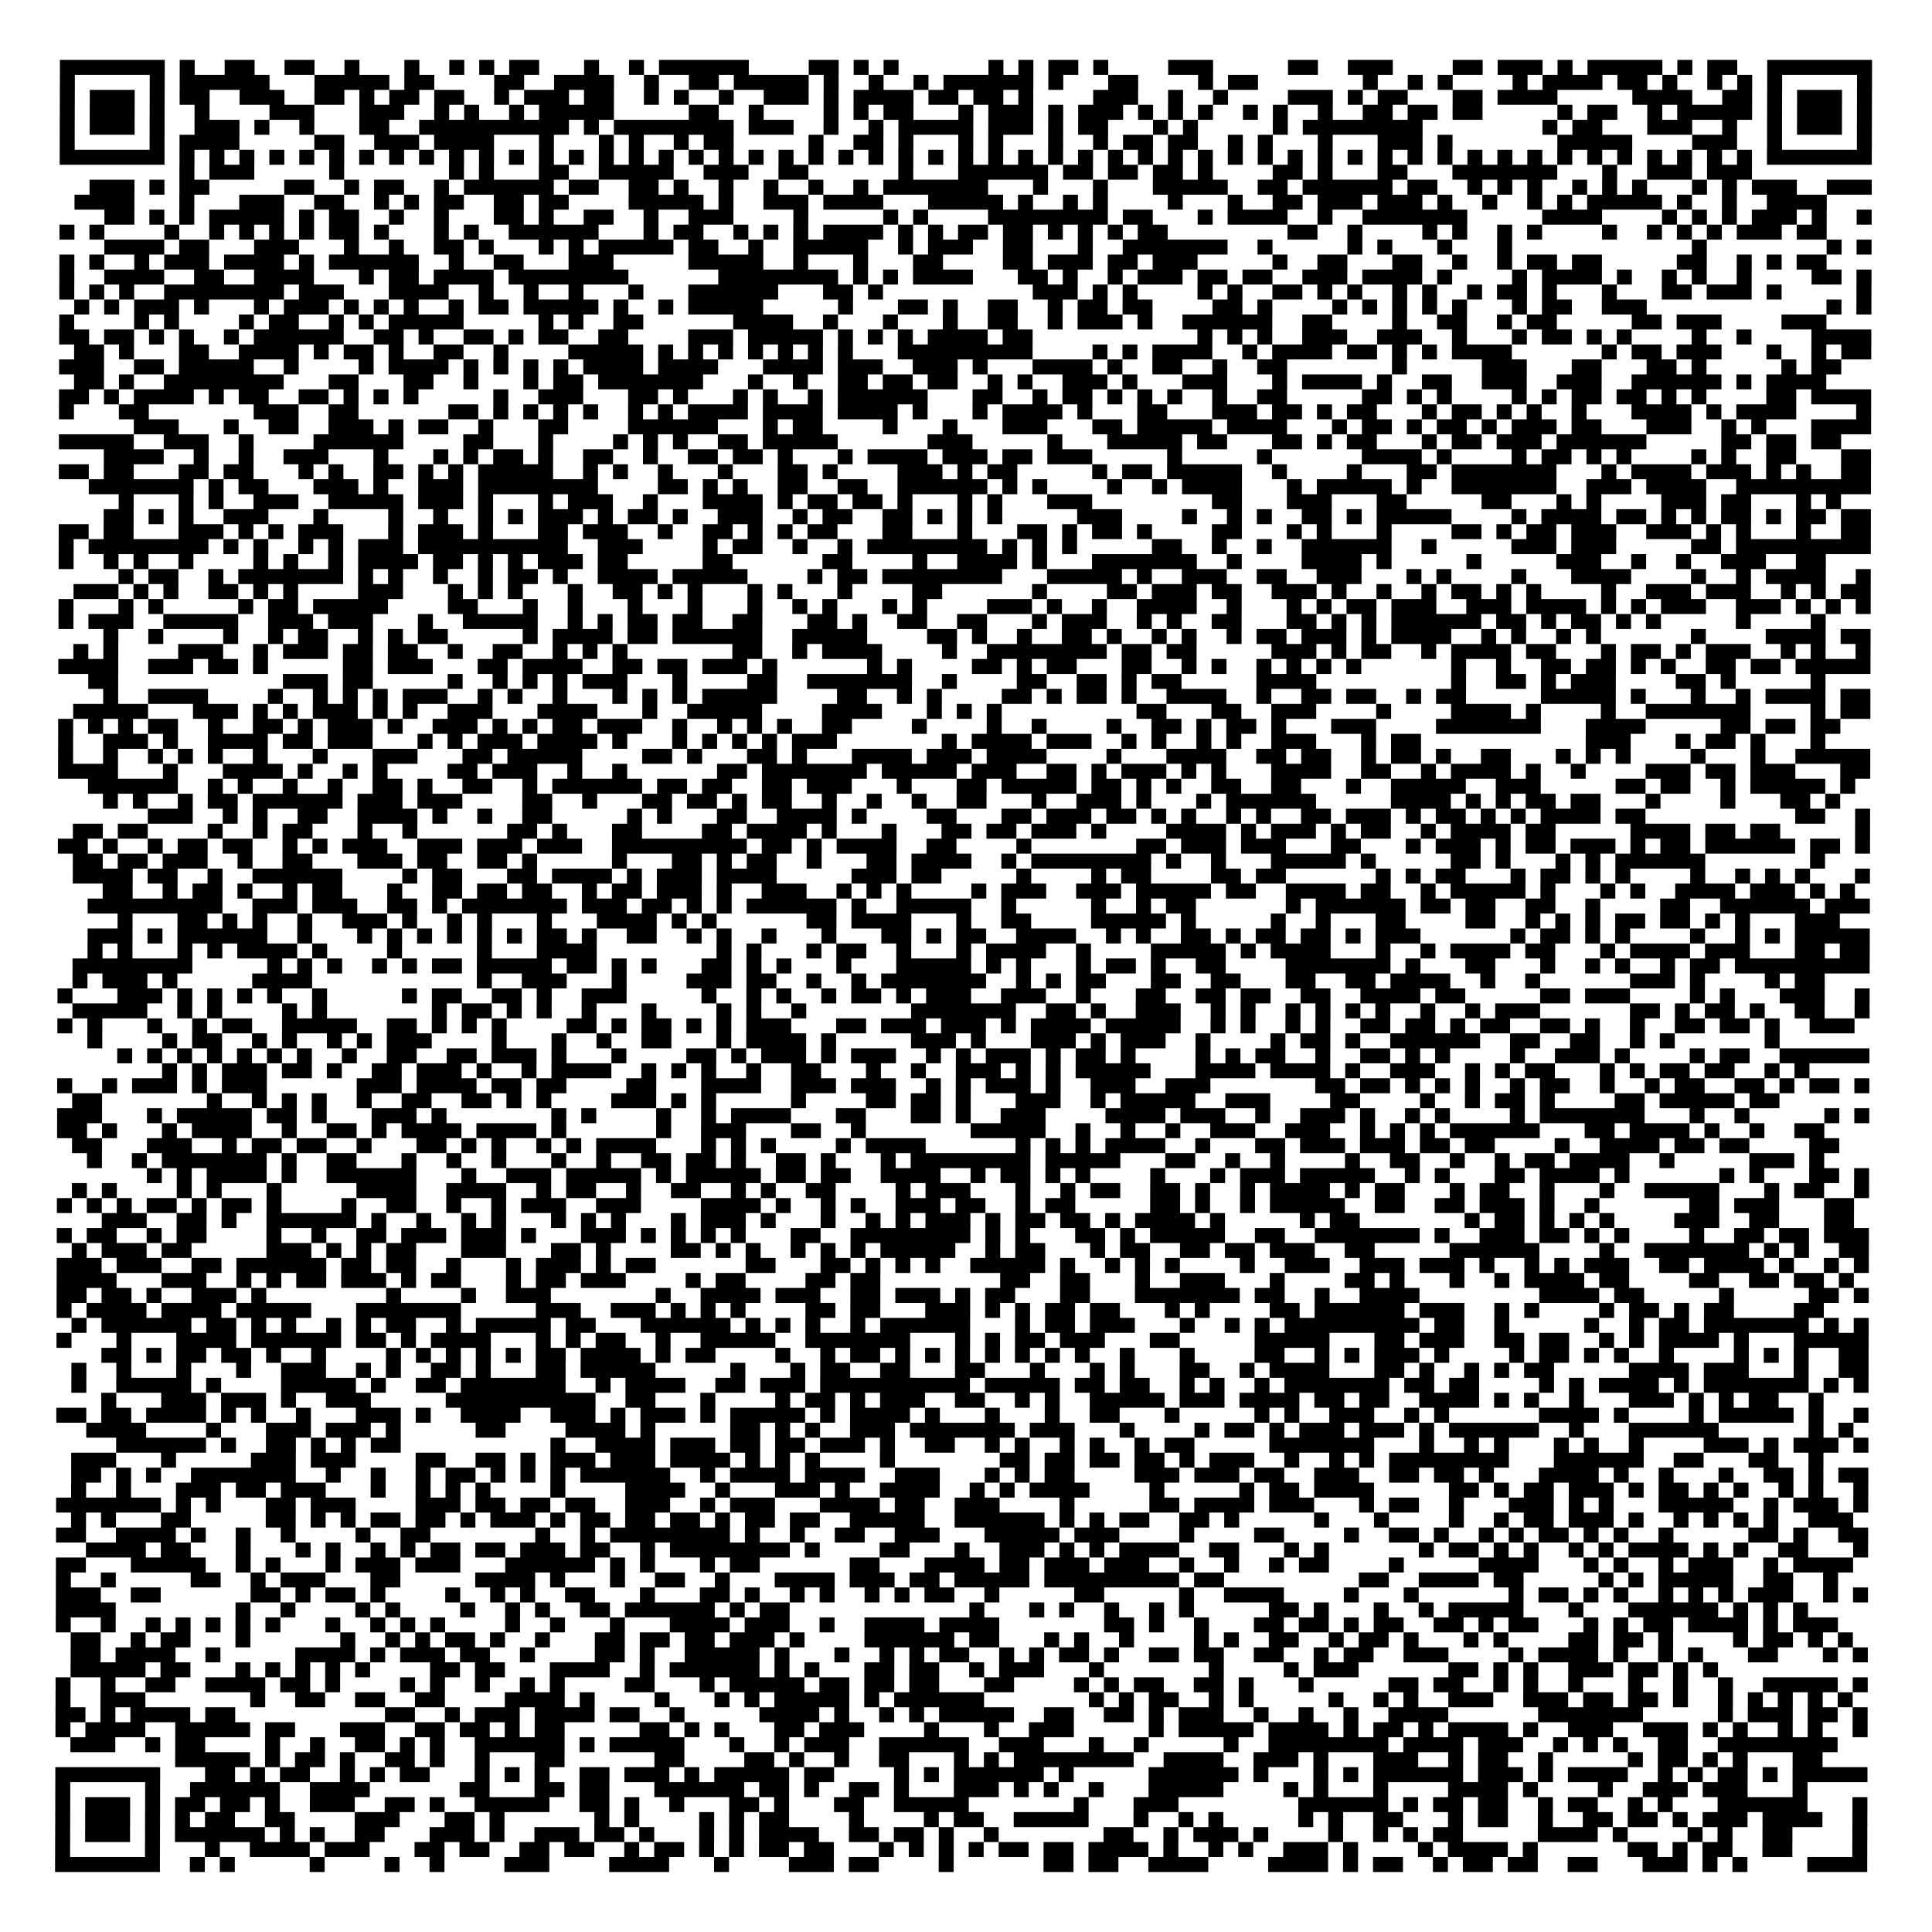 <?xml version="1.0" encoding="UTF-8"?>
<svg xmlns="http://www.w3.org/2000/svg" height="903" width="903" class="pyqrcode"><path transform="scale(7)" stroke="#000" class="pyqrline" d="M4 4.5h7m1 0h1m2 0h2m2 0h2m2 0h1m3 0h1m2 0h1m1 0h1m1 0h2m3 0h1m2 0h1m1 0h6m4 0h2m1 0h1m1 0h1m6 0h1m1 0h1m1 0h2m1 0h1m4 0h3m5 0h2m2 0h3m4 0h2m1 0h3m1 0h1m1 0h5m1 0h1m1 0h2m2 0h7m-121 1h1m5 0h1m1 0h6m3 0h5m1 0h2m4 0h2m2 0h4m2 0h1m2 0h2m1 0h5m1 0h1m2 0h1m2 0h1m1 0h6m1 0h1m3 0h2m4 0h1m1 0h2m7 0h1m2 0h1m1 0h1m4 0h1m1 0h4m1 0h2m1 0h1m2 0h1m1 0h1m1 0h1m5 0h1m-121 1h1m1 0h3m1 0h1m1 0h2m2 0h3m2 0h2m1 0h1m1 0h2m1 0h2m2 0h1m1 0h3m1 0h2m2 0h1m1 0h1m2 0h1m2 0h3m1 0h1m1 0h4m1 0h2m1 0h2m1 0h1m4 0h3m2 0h1m2 0h1m4 0h3m1 0h1m1 0h2m3 0h2m1 0h4m5 0h4m2 0h2m1 0h1m1 0h3m1 0h1m-121 1h1m1 0h3m1 0h1m2 0h1m4 0h3m3 0h3m2 0h1m1 0h1m2 0h1m1 0h5m5 0h2m2 0h1m4 0h1m1 0h1m1 0h2m3 0h1m1 0h3m1 0h1m1 0h3m1 0h1m1 0h1m1 0h1m2 0h1m1 0h1m2 0h1m2 0h2m1 0h2m1 0h2m5 0h1m1 0h2m2 0h1m1 0h5m1 0h1m1 0h3m1 0h1m-121 1h1m1 0h3m1 0h1m2 0h3m1 0h1m2 0h1m3 0h2m2 0h10m1 0h1m1 0h8m1 0h3m2 0h1m2 0h1m1 0h5m1 0h3m1 0h1m1 0h2m3 0h1m1 0h1m5 0h1m1 0h8m8 0h1m1 0h2m3 0h3m2 0h1m2 0h1m1 0h3m1 0h1m-121 1h1m5 0h1m1 0h4m5 0h2m2 0h3m1 0h4m3 0h1m3 0h1m1 0h1m2 0h1m1 0h2m5 0h1m2 0h2m1 0h1m3 0h1m1 0h1m3 0h1m2 0h1m1 0h2m1 0h2m2 0h1m1 0h1m3 0h1m3 0h3m1 0h1m7 0h5m4 0h3m2 0h1m5 0h1m-121 1h7m1 0h1m1 0h1m1 0h1m1 0h1m1 0h1m1 0h1m1 0h1m1 0h1m1 0h1m1 0h1m1 0h1m1 0h1m1 0h1m1 0h1m1 0h1m1 0h1m1 0h1m1 0h1m1 0h1m1 0h1m1 0h1m1 0h1m1 0h1m1 0h1m1 0h1m1 0h1m1 0h1m1 0h1m1 0h1m1 0h1m1 0h1m1 0h1m1 0h1m1 0h1m1 0h1m1 0h1m1 0h1m1 0h1m1 0h1m1 0h1m1 0h1m1 0h1m1 0h1m1 0h1m1 0h1m1 0h1m1 0h1m1 0h1m1 0h1m1 0h1m1 0h1m1 0h1m1 0h1m1 0h7m-113 1h1m1 0h3m5 0h1m7 0h1m1 0h1m3 0h2m2 0h5m2 0h3m2 0h2m6 0h1m3 0h6m1 0h2m1 0h2m1 0h2m1 0h1m4 0h2m1 0h1m3 0h2m3 0h7m3 0h1m2 0h3m1 0h3m-111 1h3m1 0h1m1 0h2m5 0h2m2 0h1m1 0h2m2 0h1m1 0h6m1 0h2m2 0h2m1 0h1m2 0h1m2 0h1m2 0h1m2 0h1m1 0h7m3 0h1m3 0h1m3 0h5m2 0h2m1 0h6m1 0h2m2 0h1m1 0h1m1 0h1m2 0h1m1 0h1m1 0h1m3 0h1m1 0h1m1 0h3m2 0h3m-120 1h4m3 0h1m3 0h3m2 0h2m2 0h1m1 0h1m1 0h2m2 0h2m1 0h2m4 0h5m1 0h1m2 0h3m1 0h4m3 0h5m1 0h1m2 0h1m1 0h1m4 0h1m3 0h1m2 0h2m1 0h3m1 0h3m1 0h1m2 0h1m2 0h1m1 0h1m1 0h5m1 0h1m2 0h1m2 0h4m-115 1h2m1 0h1m1 0h1m1 0h5m1 0h1m1 0h2m2 0h1m2 0h1m3 0h2m1 0h1m2 0h2m2 0h1m2 0h3m4 0h1m5 0h1m1 0h1m4 0h8m1 0h2m3 0h1m1 0h4m2 0h1m2 0h7m5 0h4m4 0h1m1 0h1m1 0h1m1 0h3m1 0h1m2 0h1m-121 1h1m1 0h1m4 0h1m2 0h1m1 0h1m1 0h1m1 0h1m1 0h2m1 0h1m3 0h1m1 0h1m2 0h6m3 0h1m1 0h2m2 0h1m1 0h1m1 0h1m1 0h4m1 0h1m1 0h1m1 0h2m1 0h2m1 0h1m1 0h1m1 0h1m1 0h2m8 0h2m2 0h1m4 0h1m1 0h1m2 0h1m1 0h1m4 0h1m2 0h1m1 0h1m1 0h1m1 0h3m1 0h2m-115 1h4m1 0h2m3 0h3m3 0h1m2 0h1m2 0h2m1 0h1m3 0h1m1 0h1m1 0h5m1 0h2m2 0h1m2 0h5m2 0h1m1 0h3m2 0h2m3 0h1m2 0h7m2 0h1m5 0h1m1 0h1m3 0h1m3 0h1m12 0h1m8 0h1m1 0h1m-121 1h1m1 0h1m2 0h1m1 0h3m1 0h4m1 0h1m1 0h6m2 0h1m2 0h2m3 0h3m5 0h5m2 0h1m3 0h1m3 0h2m4 0h2m1 0h3m1 0h2m1 0h3m5 0h1m2 0h2m3 0h2m2 0h1m2 0h1m1 0h2m1 0h2m5 0h2m2 0h1m1 0h1m1 0h2m-118 1h1m2 0h4m2 0h2m2 0h4m3 0h1m1 0h2m1 0h4m1 0h8m6 0h8m1 0h1m1 0h1m1 0h4m3 0h2m1 0h1m2 0h1m1 0h3m1 0h2m1 0h2m2 0h3m1 0h4m1 0h1m4 0h1m1 0h4m1 0h1m2 0h1m1 0h1m2 0h1m4 0h2m1 0h1m-121 1h1m1 0h1m1 0h1m2 0h8m1 0h3m3 0h4m2 0h1m2 0h1m2 0h1m3 0h1m3 0h6m3 0h2m1 0h1m10 0h3m1 0h1m1 0h1m4 0h1m1 0h1m2 0h2m1 0h1m1 0h1m2 0h1m1 0h1m2 0h1m1 0h2m1 0h1m3 0h1m3 0h2m1 0h3m1 0h1m5 0h1m-120 1h1m1 0h1m1 0h3m1 0h1m3 0h1m1 0h3m1 0h1m1 0h1m1 0h1m2 0h1m1 0h2m1 0h5m1 0h1m2 0h1m1 0h5m5 0h1m3 0h2m1 0h1m2 0h2m2 0h1m1 0h2m1 0h2m4 0h2m1 0h1m4 0h1m1 0h1m1 0h1m1 0h1m1 0h1m3 0h1m1 0h2m2 0h3m12 0h1m1 0h1m-121 1h1m4 0h1m1 0h1m4 0h1m1 0h2m2 0h1m1 0h1m1 0h5m5 0h1m1 0h1m2 0h2m6 0h4m2 0h1m3 0h1m3 0h1m2 0h2m2 0h1m1 0h3m1 0h1m2 0h6m2 0h2m4 0h1m2 0h2m2 0h1m1 0h2m5 0h2m1 0h3m4 0h3m-118 1h2m1 0h2m1 0h1m1 0h1m2 0h1m1 0h6m2 0h2m1 0h1m2 0h2m1 0h1m1 0h2m2 0h2m4 0h3m1 0h5m1 0h1m1 0h1m1 0h1m1 0h4m1 0h2m11 0h1m1 0h1m1 0h1m2 0h3m2 0h3m2 0h1m3 0h1m1 0h2m1 0h1m1 0h1m4 0h1m2 0h1m4 0h4m-120 1h2m1 0h1m3 0h2m2 0h4m1 0h1m1 0h2m1 0h1m2 0h2m2 0h1m4 0h5m1 0h1m1 0h1m1 0h1m1 0h1m1 0h1m1 0h1m1 0h1m3 0h9m4 0h1m1 0h1m1 0h4m2 0h1m1 0h4m1 0h2m1 0h1m1 0h1m1 0h4m6 0h1m1 0h2m1 0h3m3 0h1m2 0h1m1 0h2m-121 1h3m2 0h2m1 0h5m2 0h1m4 0h1m1 0h4m1 0h1m1 0h1m1 0h1m1 0h1m1 0h4m1 0h4m3 0h4m1 0h3m2 0h3m1 0h1m3 0h4m1 0h1m2 0h2m2 0h1m2 0h2m7 0h1m5 0h3m3 0h2m3 0h2m1 0h1m5 0h1m1 0h2m-118 1h2m1 0h1m2 0h8m3 0h2m3 0h2m2 0h1m3 0h1m1 0h2m1 0h7m3 0h1m2 0h1m2 0h2m1 0h2m1 0h2m2 0h1m1 0h1m2 0h3m1 0h1m3 0h3m3 0h1m1 0h4m1 0h1m2 0h2m2 0h3m2 0h3m2 0h6m1 0h1m1 0h4m-118 1h2m1 0h1m1 0h4m1 0h1m1 0h2m2 0h2m1 0h1m1 0h1m1 0h1m5 0h1m2 0h3m3 0h2m1 0h1m3 0h1m1 0h1m2 0h1m1 0h6m3 0h2m2 0h1m1 0h2m1 0h1m1 0h1m1 0h1m2 0h1m2 0h2m5 0h2m1 0h1m1 0h1m4 0h1m1 0h1m1 0h2m1 0h2m1 0h1m1 0h1m4 0h2m1 0h4m-121 1h1m3 0h2m7 0h3m2 0h2m6 0h2m1 0h1m1 0h1m1 0h1m1 0h1m2 0h1m1 0h1m1 0h4m1 0h4m1 0h4m1 0h1m3 0h1m1 0h4m1 0h1m3 0h2m3 0h3m1 0h2m1 0h1m1 0h2m3 0h1m1 0h2m1 0h1m1 0h1m2 0h1m3 0h4m1 0h1m1 0h4m4 0h1m-116 1h3m3 0h1m2 0h2m2 0h3m1 0h1m1 0h2m2 0h1m3 0h2m4 0h6m3 0h1m1 0h2m4 0h1m3 0h1m3 0h3m3 0h2m1 0h5m1 0h4m3 0h1m1 0h2m1 0h1m1 0h2m1 0h1m1 0h3m1 0h2m3 0h3m2 0h1m1 0h1m3 0h4m-121 1h5m2 0h3m2 0h1m4 0h6m4 0h2m3 0h1m4 0h1m1 0h1m1 0h1m2 0h2m1 0h5m6 0h3m5 0h1m3 0h5m1 0h2m3 0h2m1 0h1m1 0h2m3 0h1m1 0h2m1 0h3m1 0h6m5 0h2m1 0h2m1 0h2m-116 1h4m2 0h1m2 0h1m2 0h3m3 0h1m3 0h1m1 0h1m1 0h2m1 0h1m2 0h2m2 0h1m2 0h2m1 0h2m1 0h1m3 0h1m1 0h4m1 0h3m1 0h2m1 0h3m5 0h1m5 0h1m6 0h4m1 0h1m4 0h1m1 0h2m1 0h1m1 0h1m4 0h1m1 0h1m2 0h2m3 0h2m-121 1h2m1 0h2m3 0h2m1 0h2m3 0h1m1 0h1m2 0h2m1 0h1m1 0h1m1 0h5m2 0h1m1 0h1m2 0h1m3 0h1m3 0h2m1 0h1m4 0h3m1 0h1m1 0h2m5 0h1m1 0h2m1 0h5m2 0h1m4 0h1m3 0h2m1 0h7m3 0h1m1 0h4m1 0h3m1 0h1m1 0h1m2 0h2m-119 1h7m1 0h1m1 0h2m3 0h3m1 0h1m2 0h3m1 0h8m4 0h2m1 0h1m1 0h1m2 0h2m2 0h2m2 0h6m1 0h1m1 0h1m4 0h1m2 0h1m1 0h4m3 0h1m1 0h5m1 0h1m2 0h7m2 0h3m1 0h4m2 0h9m-117 1h1m3 0h1m1 0h1m2 0h3m2 0h5m1 0h3m1 0h1m3 0h1m1 0h3m2 0h1m3 0h4m1 0h1m1 0h2m1 0h2m1 0h1m3 0h1m1 0h1m3 0h3m8 0h2m3 0h3m3 0h2m5 0h2m3 0h1m1 0h1m4 0h3m1 0h2m3 0h1m1 0h1m-116 1h2m1 0h1m1 0h1m2 0h3m3 0h1m4 0h1m2 0h1m2 0h1m1 0h1m1 0h3m1 0h1m1 0h2m1 0h1m2 0h3m2 0h1m1 0h2m2 0h2m1 0h1m1 0h1m1 0h1m5 0h3m4 0h1m2 0h1m1 0h1m2 0h2m1 0h1m1 0h5m4 0h1m1 0h4m1 0h2m1 0h1m1 0h1m1 0h2m1 0h1m1 0h2m1 0h2m-121 1h2m1 0h2m3 0h3m1 0h1m1 0h1m1 0h3m3 0h1m1 0h3m1 0h1m3 0h2m1 0h3m2 0h1m2 0h2m1 0h1m1 0h1m1 0h2m3 0h2m3 0h1m3 0h2m1 0h1m1 0h2m1 0h1m4 0h2m3 0h1m1 0h1m3 0h1m4 0h2m1 0h1m1 0h2m1 0h3m2 0h3m1 0h1m1 0h1m3 0h1m2 0h2m-121 1h1m1 0h8m1 0h1m1 0h1m2 0h1m1 0h1m1 0h3m1 0h10m2 0h3m4 0h1m1 0h2m2 0h1m2 0h1m1 0h8m1 0h1m1 0h1m1 0h1m5 0h2m2 0h1m2 0h1m2 0h6m2 0h1m5 0h3m1 0h3m5 0h2m1 0h9m-121 1h1m2 0h1m1 0h1m2 0h1m4 0h1m1 0h1m2 0h1m1 0h4m1 0h2m1 0h1m1 0h1m1 0h3m1 0h2m5 0h2m6 0h2m4 0h1m2 0h4m1 0h1m3 0h7m2 0h1m4 0h4m1 0h1m5 0h1m5 0h3m2 0h1m2 0h1m2 0h3m2 0h2m-114 1h1m1 0h2m2 0h1m1 0h7m1 0h1m1 0h1m2 0h1m2 0h1m1 0h2m1 0h1m2 0h4m1 0h5m4 0h1m1 0h2m1 0h8m3 0h5m1 0h1m2 0h3m2 0h2m2 0h3m3 0h1m1 0h1m4 0h1m3 0h4m4 0h1m2 0h1m1 0h4m2 0h1m-120 1h3m1 0h1m1 0h1m2 0h2m1 0h1m1 0h1m4 0h3m3 0h1m1 0h1m1 0h1m3 0h1m2 0h2m1 0h1m1 0h1m3 0h1m1 0h1m3 0h1m4 0h2m6 0h1m4 0h2m1 0h3m1 0h2m2 0h3m1 0h1m2 0h1m2 0h1m1 0h2m1 0h1m1 0h1m4 0h1m2 0h3m1 0h3m2 0h1m1 0h1m1 0h2m-121 1h1m3 0h1m1 0h1m5 0h1m1 0h2m1 0h5m4 0h2m3 0h1m2 0h1m3 0h1m3 0h1m3 0h1m2 0h1m1 0h1m3 0h1m1 0h1m4 0h3m1 0h1m2 0h1m2 0h4m2 0h1m3 0h1m1 0h1m1 0h2m1 0h3m2 0h3m1 0h4m1 0h1m1 0h1m1 0h3m2 0h3m1 0h1m1 0h1m1 0h1m-121 1h1m1 0h3m2 0h5m2 0h3m1 0h3m3 0h1m2 0h5m2 0h1m1 0h1m1 0h2m1 0h2m2 0h2m3 0h2m1 0h1m2 0h2m2 0h2m3 0h1m1 0h3m2 0h1m1 0h1m2 0h2m3 0h2m1 0h1m1 0h1m1 0h6m1 0h2m1 0h1m1 0h2m1 0h1m1 0h1m5 0h1m4 0h1m-115 1h1m2 0h1m4 0h1m2 0h1m1 0h2m2 0h1m1 0h1m1 0h2m5 0h1m1 0h4m1 0h2m1 0h6m2 0h5m4 0h2m1 0h1m2 0h1m2 0h2m1 0h1m2 0h1m1 0h1m2 0h1m1 0h2m1 0h3m1 0h1m1 0h4m2 0h1m1 0h1m2 0h1m1 0h1m6 0h1m4 0h4m1 0h2m-120 1h1m1 0h1m4 0h3m2 0h1m1 0h3m1 0h2m1 0h2m2 0h1m2 0h2m2 0h1m1 0h1m1 0h1m7 0h2m2 0h1m1 0h4m4 0h1m2 0h8m1 0h2m1 0h2m5 0h3m1 0h1m1 0h2m2 0h1m1 0h4m1 0h2m3 0h1m1 0h2m1 0h1m1 0h3m2 0h1m1 0h1m2 0h1m-121 1h4m2 0h3m1 0h2m1 0h1m5 0h2m1 0h3m3 0h2m1 0h4m2 0h2m1 0h2m1 0h3m1 0h1m6 0h1m1 0h1m4 0h2m1 0h1m1 0h2m3 0h2m2 0h1m1 0h1m2 0h1m1 0h1m1 0h1m1 0h1m6 0h1m2 0h1m2 0h2m1 0h2m1 0h1m1 0h1m2 0h2m1 0h2m1 0h5m-119 1h2m11 0h3m1 0h2m5 0h1m2 0h1m1 0h1m1 0h1m1 0h3m3 0h1m4 0h2m2 0h7m2 0h1m4 0h2m2 0h2m1 0h1m1 0h2m5 0h4m9 0h1m2 0h2m1 0h1m1 0h3m4 0h2m1 0h1m5 0h1m-115 1h1m2 0h4m4 0h1m2 0h1m1 0h1m1 0h1m1 0h3m2 0h1m1 0h1m2 0h1m3 0h1m1 0h1m1 0h1m1 0h5m4 0h2m2 0h1m1 0h1m4 0h2m1 0h1m1 0h2m1 0h1m2 0h4m2 0h1m2 0h2m1 0h2m2 0h1m1 0h2m5 0h5m1 0h1m3 0h1m2 0h1m1 0h4m1 0h2m-120 1h5m3 0h3m1 0h1m1 0h1m1 0h3m1 0h1m1 0h1m2 0h3m3 0h4m3 0h1m2 0h5m4 0h4m3 0h1m1 0h1m1 0h1m9 0h2m3 0h2m2 0h3m4 0h1m4 0h4m1 0h1m4 0h1m2 0h7m4 0h1m1 0h2m-121 1h1m1 0h1m1 0h1m1 0h2m2 0h1m2 0h2m1 0h1m1 0h3m1 0h1m2 0h3m1 0h1m1 0h1m1 0h2m1 0h3m2 0h1m2 0h1m1 0h1m1 0h1m2 0h2m4 0h1m4 0h1m2 0h1m4 0h1m2 0h2m1 0h1m1 0h2m1 0h1m3 0h3m4 0h7m3 0h4m5 0h2m1 0h2m1 0h2m-119 1h1m2 0h3m1 0h1m2 0h4m1 0h2m1 0h3m3 0h1m1 0h1m1 0h3m1 0h4m1 0h1m3 0h1m1 0h1m1 0h1m1 0h1m1 0h3m7 0h1m1 0h4m1 0h3m2 0h1m1 0h1m2 0h1m1 0h1m2 0h3m3 0h1m1 0h2m11 0h3m3 0h1m1 0h2m1 0h1m3 0h1m-118 1h1m2 0h1m2 0h1m1 0h1m1 0h1m2 0h1m3 0h1m3 0h3m3 0h2m1 0h5m4 0h2m1 0h1m3 0h2m1 0h1m3 0h4m1 0h3m1 0h4m4 0h1m3 0h4m2 0h2m1 0h2m2 0h1m1 0h2m1 0h1m2 0h2m3 0h1m1 0h1m1 0h1m4 0h1m3 0h1m2 0h5m-121 1h4m3 0h1m3 0h4m1 0h1m2 0h1m1 0h1m4 0h2m1 0h3m2 0h1m2 0h1m6 0h2m1 0h7m1 0h5m1 0h3m2 0h2m1 0h1m1 0h3m1 0h1m1 0h1m3 0h4m2 0h2m2 0h1m1 0h4m1 0h1m2 0h1m4 0h3m1 0h2m1 0h3m3 0h2m-119 1h6m2 0h1m1 0h1m2 0h1m2 0h1m2 0h2m1 0h1m2 0h2m2 0h1m1 0h6m1 0h2m1 0h2m2 0h2m1 0h3m3 0h1m3 0h2m1 0h5m1 0h2m1 0h1m1 0h1m2 0h2m2 0h2m3 0h1m2 0h5m2 0h3m5 0h2m1 0h2m2 0h1m1 0h5m1 0h1m-117 1h1m1 0h1m2 0h1m1 0h2m1 0h6m1 0h3m1 0h3m4 0h2m2 0h1m3 0h2m1 0h2m1 0h1m1 0h2m2 0h1m2 0h1m2 0h1m2 0h2m3 0h1m2 0h3m1 0h1m3 0h1m1 0h6m5 0h4m1 0h1m1 0h1m1 0h2m1 0h2m3 0h1m4 0h1m3 0h2m1 0h1m-113 1h3m2 0h1m1 0h1m2 0h2m2 0h4m1 0h1m2 0h1m2 0h2m5 0h1m1 0h1m3 0h2m2 0h4m1 0h1m4 0h2m3 0h2m1 0h3m1 0h2m1 0h1m1 0h1m2 0h1m1 0h1m2 0h2m1 0h3m1 0h1m1 0h2m1 0h1m1 0h1m1 0h4m1 0h2m10 0h2m2 0h1m-120 1h2m1 0h2m4 0h1m2 0h1m1 0h2m3 0h1m2 0h1m6 0h2m1 0h1m3 0h2m4 0h2m1 0h4m1 0h1m3 0h1m3 0h2m1 0h2m1 0h3m1 0h1m4 0h4m1 0h1m1 0h3m1 0h1m1 0h2m2 0h1m1 0h4m1 0h2m5 0h4m1 0h2m1 0h2m5 0h1m-121 1h2m1 0h1m2 0h1m1 0h2m1 0h2m2 0h1m1 0h1m1 0h3m2 0h3m1 0h3m1 0h3m2 0h9m1 0h2m1 0h1m1 0h4m2 0h2m4 0h1m7 0h2m1 0h3m1 0h3m3 0h2m3 0h1m1 0h3m1 0h1m1 0h2m1 0h3m1 0h1m1 0h2m1 0h6m1 0h2m1 0h1m-120 1h2m1 0h2m1 0h3m2 0h1m2 0h2m3 0h3m1 0h2m2 0h2m1 0h1m5 0h1m3 0h2m1 0h1m1 0h2m2 0h1m3 0h2m1 0h4m2 0h1m1 0h8m1 0h1m2 0h1m3 0h5m1 0h1m5 0h2m1 0h1m3 0h1m1 0h1m1 0h6m7 0h1m-117 1h4m1 0h2m2 0h1m2 0h6m4 0h1m1 0h2m3 0h2m1 0h4m1 0h1m1 0h3m1 0h4m5 0h3m1 0h2m5 0h1m4 0h1m1 0h2m4 0h2m1 0h2m6 0h1m1 0h1m1 0h2m3 0h1m1 0h2m1 0h1m1 0h1m4 0h1m2 0h1m1 0h1m1 0h1m3 0h1m-118 1h2m2 0h1m1 0h2m1 0h1m2 0h1m1 0h2m3 0h1m2 0h2m1 0h2m1 0h2m2 0h1m1 0h2m1 0h3m1 0h1m2 0h3m2 0h1m1 0h1m1 0h1m4 0h1m1 0h3m2 0h3m1 0h5m1 0h2m2 0h4m1 0h2m2 0h1m1 0h5m1 0h1m3 0h1m1 0h1m2 0h4m1 0h3m1 0h1m1 0h1m-118 1h9m2 0h3m1 0h3m2 0h2m1 0h1m1 0h7m1 0h3m1 0h2m1 0h1m1 0h1m1 0h6m1 0h1m2 0h5m2 0h1m5 0h1m2 0h1m1 0h2m6 0h1m1 0h6m1 0h2m1 0h2m2 0h2m2 0h1m4 0h2m2 0h6m1 0h3m-117 1h1m3 0h2m1 0h1m1 0h1m2 0h1m2 0h3m1 0h1m2 0h1m1 0h1m3 0h1m3 0h4m1 0h1m1 0h1m6 0h2m1 0h4m3 0h1m2 0h2m4 0h5m1 0h1m5 0h1m2 0h1m3 0h2m4 0h2m2 0h1m1 0h1m1 0h1m1 0h2m1 0h2m1 0h1m1 0h1m3 0h3m-117 1h3m1 0h1m1 0h6m2 0h1m3 0h1m1 0h1m1 0h1m1 0h1m1 0h1m1 0h1m1 0h2m1 0h1m2 0h2m2 0h1m1 0h1m2 0h1m3 0h1m3 0h2m1 0h1m1 0h2m2 0h4m2 0h1m1 0h1m2 0h2m1 0h1m1 0h2m1 0h2m1 0h1m1 0h3m6 0h1m1 0h2m1 0h1m1 0h1m4 0h1m2 0h1m1 0h1m1 0h5m-119 1h1m1 0h1m3 0h1m1 0h1m1 0h4m1 0h1m4 0h1m5 0h1m3 0h4m8 0h1m1 0h1m3 0h1m1 0h2m2 0h1m3 0h1m1 0h4m2 0h1m4 0h5m1 0h1m1 0h4m3 0h1m2 0h1m1 0h4m1 0h2m3 0h1m1 0h4m1 0h3m3 0h2m1 0h2m-120 1h8m5 0h1m1 0h1m1 0h1m2 0h1m1 0h1m1 0h2m1 0h5m1 0h2m1 0h1m1 0h1m3 0h2m1 0h1m1 0h1m3 0h1m3 0h5m1 0h1m1 0h1m3 0h1m1 0h2m1 0h1m2 0h2m4 0h7m1 0h1m3 0h2m3 0h1m2 0h1m1 0h1m2 0h1m1 0h2m1 0h9m-120 1h1m1 0h3m1 0h1m5 0h4m11 0h1m2 0h3m3 0h1m4 0h3m1 0h2m2 0h1m2 0h1m1 0h7m2 0h1m1 0h1m1 0h2m3 0h2m2 0h2m3 0h2m2 0h2m1 0h4m2 0h1m2 0h1m6 0h3m1 0h1m4 0h1m1 0h2m-118 1h1m3 0h3m1 0h1m1 0h1m1 0h1m1 0h1m2 0h1m5 0h1m1 0h2m2 0h2m1 0h1m2 0h3m5 0h1m2 0h1m1 0h1m2 0h1m1 0h2m1 0h1m1 0h3m2 0h3m2 0h1m3 0h2m2 0h2m1 0h2m2 0h2m2 0h4m1 0h2m5 0h2m1 0h3m4 0h1m1 0h1m3 0h3m2 0h1m-120 1h5m2 0h1m1 0h1m4 0h1m1 0h1m7 0h1m1 0h2m1 0h1m1 0h1m2 0h1m3 0h1m4 0h1m1 0h1m2 0h1m7 0h7m2 0h2m1 0h1m2 0h3m2 0h1m1 0h1m2 0h1m1 0h1m1 0h1m1 0h1m2 0h1m2 0h1m1 0h3m6 0h2m1 0h1m1 0h2m1 0h1m2 0h2m2 0h1m-121 1h1m1 0h1m3 0h1m2 0h1m1 0h2m2 0h5m2 0h2m1 0h1m1 0h1m1 0h1m4 0h2m1 0h1m1 0h2m1 0h1m1 0h1m1 0h3m3 0h2m1 0h3m1 0h3m1 0h1m1 0h4m1 0h5m2 0h1m1 0h1m2 0h1m1 0h1m2 0h2m1 0h2m1 0h1m1 0h2m2 0h2m1 0h1m2 0h1m2 0h2m1 0h2m1 0h1m2 0h3m-118 1h1m4 0h1m1 0h2m2 0h1m1 0h1m2 0h1m1 0h1m1 0h3m4 0h1m3 0h1m2 0h1m2 0h2m3 0h1m1 0h4m1 0h1m5 0h3m1 0h1m3 0h3m1 0h1m1 0h3m2 0h1m4 0h1m1 0h2m1 0h1m2 0h6m2 0h2m2 0h2m2 0h1m1 0h1m6 0h1m-111 1h1m1 0h1m1 0h1m1 0h1m1 0h1m1 0h1m1 0h1m2 0h1m2 0h2m2 0h2m1 0h3m1 0h1m3 0h1m4 0h2m1 0h1m1 0h3m1 0h1m1 0h3m2 0h1m1 0h1m1 0h3m1 0h1m1 0h2m1 0h1m4 0h1m1 0h1m1 0h2m2 0h1m2 0h2m1 0h1m1 0h1m4 0h1m2 0h3m1 0h1m4 0h1m1 0h2m2 0h6m-114 1h1m1 0h1m1 0h3m1 0h2m1 0h1m2 0h2m1 0h3m1 0h1m2 0h1m1 0h4m2 0h1m1 0h1m1 0h1m2 0h1m2 0h2m3 0h1m2 0h1m2 0h3m1 0h1m1 0h1m1 0h5m3 0h4m1 0h4m1 0h1m2 0h3m2 0h1m1 0h1m1 0h2m3 0h1m1 0h1m1 0h2m1 0h2m2 0h1m1 0h1m-117 1h1m2 0h1m1 0h3m1 0h1m1 0h3m6 0h3m1 0h4m1 0h2m1 0h2m4 0h2m3 0h4m2 0h3m1 0h3m2 0h1m1 0h1m1 0h3m1 0h1m2 0h3m2 0h3m7 0h2m1 0h2m1 0h1m1 0h1m1 0h1m2 0h1m1 0h2m2 0h1m2 0h1m1 0h2m2 0h2m1 0h1m1 0h2m1 0h1m-120 1h2m7 0h1m2 0h1m1 0h1m1 0h1m2 0h1m2 0h2m2 0h2m1 0h1m1 0h1m4 0h3m1 0h1m1 0h1m5 0h1m4 0h2m1 0h2m1 0h1m3 0h3m2 0h1m1 0h5m2 0h3m4 0h2m4 0h1m2 0h1m1 0h2m1 0h1m4 0h2m1 0h5m1 0h2m-115 1h3m3 0h1m1 0h5m1 0h2m1 0h1m3 0h3m1 0h1m7 0h1m1 0h1m4 0h1m2 0h1m1 0h4m3 0h2m3 0h2m1 0h1m2 0h3m4 0h4m1 0h3m2 0h1m2 0h3m1 0h1m2 0h1m1 0h1m4 0h1m1 0h7m3 0h1m2 0h1m5 0h1m1 0h1m-121 1h2m1 0h1m3 0h1m1 0h4m2 0h1m2 0h2m1 0h1m1 0h4m1 0h4m1 0h1m6 0h1m2 0h3m3 0h2m2 0h1m7 0h5m2 0h1m2 0h1m2 0h1m2 0h3m2 0h3m2 0h1m1 0h1m1 0h1m1 0h6m3 0h2m1 0h4m1 0h1m2 0h1m2 0h2m-117 1h2m3 0h3m2 0h1m1 0h2m1 0h2m2 0h1m3 0h2m1 0h1m1 0h1m2 0h1m1 0h1m1 0h4m3 0h1m1 0h1m1 0h1m4 0h1m1 0h4m6 0h1m1 0h1m1 0h1m1 0h4m2 0h1m3 0h2m1 0h3m1 0h3m1 0h2m1 0h2m4 0h1m2 0h4m1 0h2m1 0h2m4 0h2m-117 1h1m2 0h1m1 0h7m1 0h1m2 0h2m3 0h1m2 0h1m2 0h1m3 0h1m2 0h1m2 0h2m1 0h2m1 0h1m2 0h2m1 0h1m3 0h1m1 0h8m1 0h5m3 0h2m2 0h1m2 0h1m4 0h1m2 0h2m2 0h1m2 0h1m1 0h2m1 0h4m2 0h1m5 0h3m1 0h1m-112 1h1m1 0h1m1 0h4m1 0h1m2 0h6m3 0h1m2 0h3m1 0h5m1 0h1m1 0h5m1 0h2m1 0h2m2 0h4m2 0h1m1 0h2m1 0h1m1 0h1m4 0h1m3 0h1m1 0h3m1 0h5m2 0h1m1 0h1m3 0h2m1 0h4m1 0h1m6 0h1m1 0h1m3 0h2m1 0h1m-120 1h1m1 0h1m4 0h1m1 0h1m3 0h1m5 0h4m2 0h4m2 0h1m1 0h2m2 0h1m2 0h2m2 0h1m1 0h1m2 0h2m4 0h1m1 0h3m3 0h1m2 0h1m1 0h2m2 0h2m1 0h1m2 0h1m1 0h4m1 0h1m1 0h2m3 0h1m1 0h2m2 0h1m3 0h1m2 0h5m3 0h1m1 0h2m2 0h1m-121 1h1m1 0h1m1 0h1m1 0h2m1 0h1m1 0h2m1 0h1m4 0h1m2 0h2m2 0h1m2 0h1m1 0h3m2 0h3m4 0h4m1 0h1m2 0h1m1 0h1m2 0h3m1 0h2m2 0h1m1 0h2m5 0h2m1 0h1m2 0h1m1 0h5m2 0h2m2 0h2m1 0h3m1 0h1m2 0h1m6 0h2m1 0h3m3 0h2m-117 1h3m2 0h2m1 0h1m2 0h6m1 0h1m2 0h1m2 0h1m1 0h1m3 0h1m1 0h1m1 0h1m3 0h1m1 0h3m1 0h1m3 0h1m2 0h1m1 0h1m1 0h3m1 0h1m1 0h2m1 0h2m1 0h1m1 0h4m1 0h1m5 0h1m1 0h2m7 0h1m1 0h2m1 0h1m1 0h1m1 0h1m4 0h3m2 0h2m3 0h2m-120 1h1m1 0h2m2 0h1m1 0h2m4 0h1m2 0h1m2 0h2m1 0h3m1 0h3m1 0h1m3 0h3m1 0h1m1 0h1m1 0h1m1 0h1m3 0h2m2 0h8m1 0h1m1 0h1m3 0h2m1 0h1m1 0h5m2 0h2m2 0h7m1 0h1m2 0h3m1 0h2m1 0h1m1 0h1m4 0h1m2 0h2m1 0h2m1 0h3m-120 1h1m1 0h3m1 0h2m5 0h3m1 0h1m1 0h1m1 0h2m3 0h3m3 0h2m1 0h1m4 0h2m1 0h1m1 0h1m2 0h1m1 0h1m1 0h1m1 0h5m2 0h1m1 0h2m3 0h1m1 0h2m2 0h2m1 0h2m1 0h3m2 0h2m5 0h6m4 0h1m2 0h7m1 0h1m1 0h1m2 0h2m-121 1h3m1 0h3m2 0h2m1 0h6m1 0h2m1 0h2m2 0h1m3 0h1m1 0h3m1 0h1m1 0h2m6 0h2m3 0h2m1 0h1m1 0h1m1 0h1m2 0h5m1 0h1m2 0h1m1 0h1m1 0h1m4 0h1m2 0h3m2 0h3m1 0h3m1 0h1m2 0h1m1 0h1m1 0h3m2 0h2m1 0h4m1 0h1m2 0h1m1 0h1m-121 1h4m3 0h3m2 0h1m1 0h1m1 0h2m1 0h3m1 0h1m1 0h2m3 0h1m1 0h2m1 0h3m4 0h1m1 0h2m4 0h2m1 0h2m8 0h2m2 0h2m3 0h1m2 0h3m3 0h1m4 0h2m1 0h1m3 0h1m2 0h1m1 0h4m1 0h2m4 0h2m2 0h2m1 0h2m1 0h1m-120 1h2m1 0h2m1 0h1m2 0h3m1 0h1m8 0h1m4 0h1m2 0h3m7 0h1m2 0h4m1 0h3m2 0h2m1 0h3m1 0h1m1 0h2m3 0h2m3 0h7m1 0h2m2 0h1m2 0h4m8 0h4m1 0h2m5 0h1m5 0h2m1 0h1m-121 1h1m1 0h4m1 0h4m1 0h5m3 0h7m5 0h3m2 0h3m1 0h1m1 0h1m1 0h1m4 0h2m1 0h2m3 0h3m1 0h1m1 0h1m1 0h2m1 0h2m3 0h1m1 0h1m4 0h2m1 0h6m1 0h3m2 0h1m1 0h1m4 0h1m1 0h2m1 0h1m1 0h2m4 0h2m-117 1h1m1 0h6m1 0h2m1 0h1m1 0h1m2 0h1m1 0h1m1 0h2m2 0h1m1 0h5m1 0h2m3 0h6m1 0h1m1 0h1m1 0h1m2 0h1m1 0h6m3 0h1m1 0h2m1 0h3m3 0h1m2 0h1m1 0h1m1 0h9m1 0h2m2 0h1m5 0h1m2 0h1m1 0h2m1 0h7m1 0h1m1 0h1m-121 1h1m3 0h1m3 0h4m1 0h6m1 0h2m1 0h1m1 0h4m3 0h1m1 0h1m1 0h2m2 0h1m2 0h5m2 0h7m3 0h1m1 0h1m1 0h2m1 0h3m3 0h2m5 0h5m3 0h2m1 0h3m2 0h2m1 0h2m2 0h1m1 0h1m1 0h4m1 0h1m3 0h5m-118 1h2m1 0h1m1 0h2m1 0h2m1 0h1m2 0h1m4 0h1m1 0h1m1 0h1m1 0h1m1 0h1m1 0h2m1 0h4m1 0h1m1 0h2m4 0h1m2 0h1m1 0h2m1 0h1m1 0h1m1 0h1m1 0h1m1 0h1m1 0h1m1 0h1m2 0h1m3 0h1m4 0h2m2 0h1m1 0h1m1 0h3m1 0h1m4 0h1m1 0h2m1 0h1m1 0h1m2 0h1m4 0h1m1 0h1m1 0h1m2 0h2m-120 1h1m2 0h1m3 0h1m3 0h1m2 0h3m2 0h1m1 0h1m2 0h2m1 0h1m3 0h2m1 0h5m5 0h1m3 0h1m1 0h2m2 0h2m3 0h2m3 0h1m3 0h1m1 0h1m3 0h2m2 0h1m1 0h4m3 0h2m1 0h1m2 0h1m1 0h1m1 0h2m5 0h4m1 0h3m3 0h1m2 0h2m-120 1h1m2 0h5m1 0h1m4 0h5m1 0h1m2 0h2m1 0h7m2 0h1m1 0h4m2 0h2m1 0h3m1 0h10m1 0h5m1 0h2m1 0h2m2 0h1m1 0h1m2 0h1m1 0h7m1 0h2m1 0h2m4 0h1m1 0h1m1 0h4m1 0h1m1 0h7m1 0h1m1 0h1m-118 1h1m3 0h3m1 0h3m1 0h1m2 0h3m5 0h10m2 0h2m3 0h1m4 0h1m1 0h2m1 0h1m1 0h3m2 0h2m2 0h1m1 0h1m2 0h5m1 0h3m1 0h4m1 0h2m1 0h2m2 0h4m1 0h1m1 0h1m2 0h1m3 0h3m1 0h1m1 0h1m1 0h2m2 0h1m-118 1h2m1 0h2m1 0h4m1 0h1m1 0h1m2 0h1m3 0h3m1 0h1m2 0h4m2 0h3m1 0h1m1 0h3m1 0h1m1 0h5m1 0h1m1 0h4m1 0h1m3 0h1m3 0h1m2 0h2m3 0h1m5 0h1m1 0h1m2 0h3m2 0h1m1 0h1m6 0h4m1 0h1m4 0h1m1 0h5m1 0h1m2 0h1m-119 1h4m4 0h1m3 0h3m1 0h3m1 0h1m5 0h2m4 0h4m1 0h1m5 0h2m1 0h1m1 0h1m2 0h3m1 0h7m1 0h3m3 0h1m4 0h1m1 0h2m1 0h1m1 0h3m1 0h3m1 0h1m1 0h6m2 0h1m3 0h6m6 0h1m1 0h1m-116 1h6m1 0h1m2 0h2m1 0h1m1 0h1m1 0h2m10 0h1m2 0h4m1 0h3m1 0h2m1 0h2m1 0h3m1 0h1m2 0h2m2 0h1m1 0h1m2 0h1m1 0h1m2 0h1m1 0h2m5 0h7m3 0h1m2 0h1m1 0h1m3 0h1m1 0h1m2 0h1m4 0h3m1 0h1m1 0h3m1 0h1m-120 1h3m3 0h1m5 0h3m1 0h3m4 0h2m2 0h2m1 0h1m1 0h3m1 0h3m1 0h4m1 0h1m1 0h1m1 0h1m4 0h1m7 0h2m1 0h2m1 0h2m1 0h2m1 0h1m1 0h3m2 0h1m2 0h1m1 0h1m1 0h8m3 0h6m2 0h2m3 0h2m2 0h1m-117 1h2m1 0h1m1 0h1m2 0h7m2 0h1m2 0h1m2 0h1m1 0h2m1 0h1m1 0h1m1 0h1m1 0h6m2 0h1m1 0h4m1 0h4m2 0h3m3 0h1m1 0h1m1 0h2m4 0h3m1 0h3m1 0h2m2 0h3m2 0h2m1 0h2m1 0h1m3 0h4m1 0h1m2 0h1m3 0h1m2 0h2m1 0h1m1 0h2m-120 1h1m2 0h1m3 0h3m1 0h2m1 0h3m3 0h1m2 0h1m1 0h1m1 0h1m4 0h1m4 0h4m2 0h1m3 0h3m1 0h1m2 0h4m2 0h1m1 0h1m1 0h4m4 0h1m5 0h1m1 0h2m1 0h4m5 0h2m1 0h1m1 0h2m1 0h3m1 0h1m1 0h2m1 0h1m1 0h1m2 0h1m1 0h1m2 0h1m-121 1h7m1 0h1m1 0h1m3 0h2m1 0h3m4 0h3m1 0h2m1 0h2m1 0h2m2 0h3m2 0h1m1 0h3m3 0h4m1 0h2m2 0h3m4 0h1m5 0h2m1 0h4m1 0h3m3 0h1m1 0h2m2 0h1m3 0h3m1 0h1m1 0h1m3 0h5m2 0h1m1 0h3m1 0h1m-120 1h1m1 0h1m3 0h2m5 0h2m1 0h1m1 0h1m1 0h2m1 0h2m1 0h1m1 0h3m1 0h1m1 0h2m1 0h2m1 0h2m1 0h1m1 0h2m1 0h2m2 0h5m2 0h6m1 0h1m1 0h1m1 0h2m2 0h2m1 0h1m5 0h1m3 0h1m4 0h1m2 0h1m1 0h2m1 0h3m1 0h1m2 0h1m1 0h1m1 0h1m1 0h1m2 0h3m-120 1h2m2 0h4m1 0h1m2 0h1m2 0h1m4 0h1m2 0h2m7 0h1m2 0h1m1 0h8m1 0h1m2 0h1m2 0h2m2 0h3m3 0h5m1 0h3m4 0h1m4 0h2m4 0h1m2 0h2m1 0h1m2 0h1m1 0h1m1 0h2m1 0h1m1 0h1m2 0h1m5 0h2m1 0h1m2 0h2m-119 1h4m1 0h2m3 0h1m3 0h1m1 0h1m2 0h1m1 0h1m1 0h2m1 0h2m1 0h3m1 0h2m2 0h1m1 0h8m1 0h1m4 0h2m3 0h1m2 0h3m1 0h1m1 0h1m1 0h4m2 0h2m3 0h1m1 0h1m6 0h1m1 0h2m1 0h1m1 0h1m2 0h1m1 0h1m1 0h4m1 0h1m1 0h1m2 0h2m3 0h1m-121 1h2m3 0h5m2 0h1m1 0h1m3 0h1m1 0h3m1 0h3m3 0h6m1 0h1m1 0h1m3 0h1m1 0h2m6 0h2m3 0h4m1 0h2m1 0h3m1 0h3m2 0h1m2 0h1m2 0h1m1 0h2m4 0h1m5 0h4m3 0h1m1 0h1m2 0h1m1 0h3m2 0h1m1 0h4m-120 1h1m2 0h1m5 0h2m2 0h1m1 0h3m3 0h2m5 0h4m1 0h1m3 0h1m2 0h2m2 0h1m3 0h4m1 0h3m1 0h2m1 0h5m1 0h9m1 0h2m9 0h2m2 0h4m1 0h2m5 0h1m1 0h1m1 0h5m2 0h2m2 0h1m-119 1h3m2 0h2m6 0h2m1 0h1m1 0h2m1 0h1m4 0h1m2 0h1m1 0h1m2 0h2m3 0h1m3 0h2m1 0h1m2 0h1m1 0h1m2 0h1m1 0h1m1 0h2m2 0h1m5 0h2m5 0h1m2 0h4m4 0h1m3 0h1m6 0h1m1 0h2m1 0h1m1 0h1m2 0h1m1 0h1m1 0h1m1 0h3m2 0h1m1 0h1m-121 1h4m8 0h1m2 0h1m4 0h1m1 0h1m4 0h1m2 0h1m1 0h1m2 0h2m1 0h6m1 0h1m1 0h2m12 0h1m3 0h1m1 0h1m2 0h1m2 0h1m1 0h1m5 0h2m1 0h1m3 0h1m2 0h1m1 0h5m3 0h1m3 0h6m1 0h1m1 0h1m1 0h1m-117 1h1m2 0h1m2 0h1m1 0h1m1 0h1m1 0h1m1 0h1m3 0h1m2 0h1m1 0h1m1 0h1m4 0h1m2 0h1m3 0h1m3 0h4m1 0h3m2 0h1m2 0h4m1 0h4m7 0h2m1 0h1m2 0h1m3 0h2m1 0h2m1 0h1m1 0h2m2 0h2m1 0h1m1 0h2m3 0h1m1 0h1m1 0h2m1 0h4m1 0h1m1 0h3m-118 1h2m2 0h1m1 0h2m3 0h1m6 0h1m2 0h1m1 0h1m1 0h2m1 0h1m2 0h1m3 0h2m1 0h2m1 0h2m1 0h3m1 0h1m4 0h6m1 0h2m3 0h1m1 0h1m2 0h1m4 0h1m1 0h1m2 0h2m2 0h1m1 0h2m1 0h1m3 0h1m1 0h1m4 0h2m1 0h2m1 0h1m4 0h1m1 0h2m1 0h1m1 0h1m-119 1h2m1 0h4m2 0h1m5 0h4m1 0h1m1 0h3m1 0h2m2 0h1m4 0h2m1 0h1m2 0h5m1 0h1m3 0h1m2 0h1m1 0h1m1 0h2m2 0h1m1 0h1m1 0h2m1 0h1m2 0h2m1 0h2m2 0h2m2 0h1m1 0h2m2 0h3m4 0h1m1 0h4m1 0h1m2 0h1m1 0h1m3 0h2m3 0h1m1 0h1m-120 1h5m1 0h2m3 0h1m1 0h1m1 0h1m1 0h1m1 0h1m4 0h2m1 0h2m3 0h4m2 0h1m1 0h6m1 0h1m1 0h1m3 0h2m1 0h2m2 0h1m1 0h3m3 0h1m7 0h1m4 0h1m1 0h3m6 0h2m1 0h1m1 0h1m2 0h3m1 0h2m1 0h1m1 0h1m-111 1h1m2 0h1m2 0h2m2 0h4m1 0h2m1 0h1m4 0h1m1 0h1m2 0h1m2 0h1m1 0h1m4 0h2m3 0h1m1 0h5m1 0h2m1 0h2m1 0h2m3 0h2m4 0h1m1 0h1m1 0h2m2 0h2m1 0h1m3 0h1m5 0h2m1 0h2m2 0h1m1 0h1m2 0h1m3 0h1m2 0h1m2 0h1m2 0h5m1 0h1m-121 1h1m2 0h3m7 0h1m2 0h2m2 0h2m2 0h2m4 0h4m1 0h1m4 0h1m3 0h1m1 0h1m1 0h5m1 0h1m1 0h6m7 0h1m1 0h1m1 0h2m2 0h1m1 0h1m5 0h1m2 0h1m1 0h1m2 0h3m2 0h3m1 0h2m1 0h2m1 0h1m2 0h1m1 0h1m1 0h1m1 0h1m1 0h1m-120 1h2m1 0h1m1 0h4m1 0h2m10 0h2m2 0h1m1 0h3m1 0h4m1 0h2m2 0h1m5 0h4m1 0h1m2 0h1m1 0h1m1 0h5m2 0h2m2 0h2m1 0h1m1 0h3m2 0h1m2 0h1m2 0h1m2 0h4m6 0h7m5 0h1m1 0h3m1 0h2m1 0h1m-121 1h1m1 0h4m2 0h5m1 0h2m3 0h3m2 0h2m1 0h2m1 0h1m1 0h2m5 0h2m1 0h1m1 0h1m3 0h2m1 0h3m4 0h1m3 0h1m2 0h3m5 0h1m1 0h5m1 0h4m1 0h1m1 0h2m1 0h1m1 0h4m1 0h1m2 0h3m2 0h3m1 0h1m1 0h1m2 0h1m1 0h1m2 0h1m-120 1h3m2 0h1m1 0h2m4 0h1m2 0h1m2 0h2m1 0h1m1 0h1m2 0h6m1 0h1m1 0h5m3 0h1m2 0h1m1 0h3m2 0h6m2 0h3m3 0h1m2 0h1m5 0h1m2 0h8m1 0h4m1 0h3m2 0h1m1 0h1m1 0h1m2 0h2m2 0h8m-111 1h5m1 0h1m1 0h2m1 0h1m2 0h2m1 0h1m2 0h1m3 0h2m6 0h2m4 0h2m1 0h1m2 0h1m2 0h2m3 0h1m1 0h1m1 0h8m2 0h4m2 0h3m1 0h1m3 0h3m2 0h1m1 0h2m2 0h1m5 0h1m1 0h2m1 0h1m1 0h1m3 0h2m-118 1h7m3 0h2m1 0h1m1 0h2m2 0h1m1 0h1m1 0h2m3 0h1m1 0h1m1 0h1m2 0h2m1 0h3m1 0h1m1 0h5m1 0h2m4 0h1m1 0h1m1 0h6m1 0h1m5 0h6m1 0h1m3 0h1m1 0h1m1 0h6m1 0h3m1 0h1m1 0h4m2 0h1m1 0h1m1 0h2m1 0h1m1 0h5m-121 1h1m5 0h1m2 0h6m2 0h4m6 0h2m3 0h2m1 0h2m3 0h6m1 0h2m1 0h1m2 0h2m1 0h1m3 0h3m1 0h1m1 0h1m2 0h1m3 0h5m4 0h1m1 0h1m3 0h1m4 0h4m1 0h1m4 0h1m2 0h3m1 0h3m3 0h1m-117 1h1m1 0h3m1 0h1m1 0h2m1 0h2m1 0h1m2 0h3m2 0h2m1 0h1m2 0h5m2 0h2m1 0h1m2 0h1m3 0h2m1 0h1m3 0h2m2 0h5m7 0h1m3 0h3m8 0h6m1 0h1m1 0h2m1 0h2m2 0h1m1 0h2m2 0h1m1 0h1m3 0h6m3 0h1m-121 1h1m1 0h3m1 0h1m1 0h1m1 0h2m2 0h2m4 0h3m3 0h2m1 0h1m6 0h1m1 0h1m4 0h1m1 0h1m1 0h2m4 0h1m4 0h1m1 0h2m2 0h5m3 0h1m2 0h1m1 0h1m5 0h1m1 0h1m2 0h2m3 0h1m1 0h2m2 0h1m2 0h2m1 0h2m1 0h1m1 0h3m1 0h4m2 0h1m-121 1h1m1 0h3m1 0h1m1 0h6m1 0h1m1 0h1m2 0h2m3 0h3m1 0h1m2 0h3m1 0h2m1 0h1m3 0h1m1 0h1m1 0h4m2 0h2m1 0h2m1 0h1m2 0h1m7 0h2m2 0h1m1 0h3m1 0h1m4 0h1m2 0h1m1 0h1m1 0h2m5 0h4m1 0h1m4 0h1m1 0h1m2 0h2m4 0h1m-121 1h1m5 0h1m3 0h1m2 0h4m1 0h3m3 0h2m1 0h2m2 0h2m1 0h2m2 0h1m1 0h2m1 0h1m1 0h1m1 0h2m1 0h2m3 0h1m1 0h1m1 0h1m1 0h1m1 0h2m1 0h2m1 0h4m1 0h1m2 0h1m1 0h1m2 0h3m1 0h1m4 0h1m1 0h4m1 0h1m6 0h2m1 0h1m1 0h2m2 0h2m4 0h1m-121 1h7m2 0h1m1 0h1m5 0h1m4 0h1m2 0h1m4 0h3m4 0h4m3 0h1m4 0h3m1 0h2m4 0h1m6 0h2m1 0h2m2 0h4m4 0h4m1 0h1m1 0h2m2 0h1m1 0h2m1 0h2m2 0h2m3 0h3m1 0h1m1 0h1m4 0h4"/></svg>
